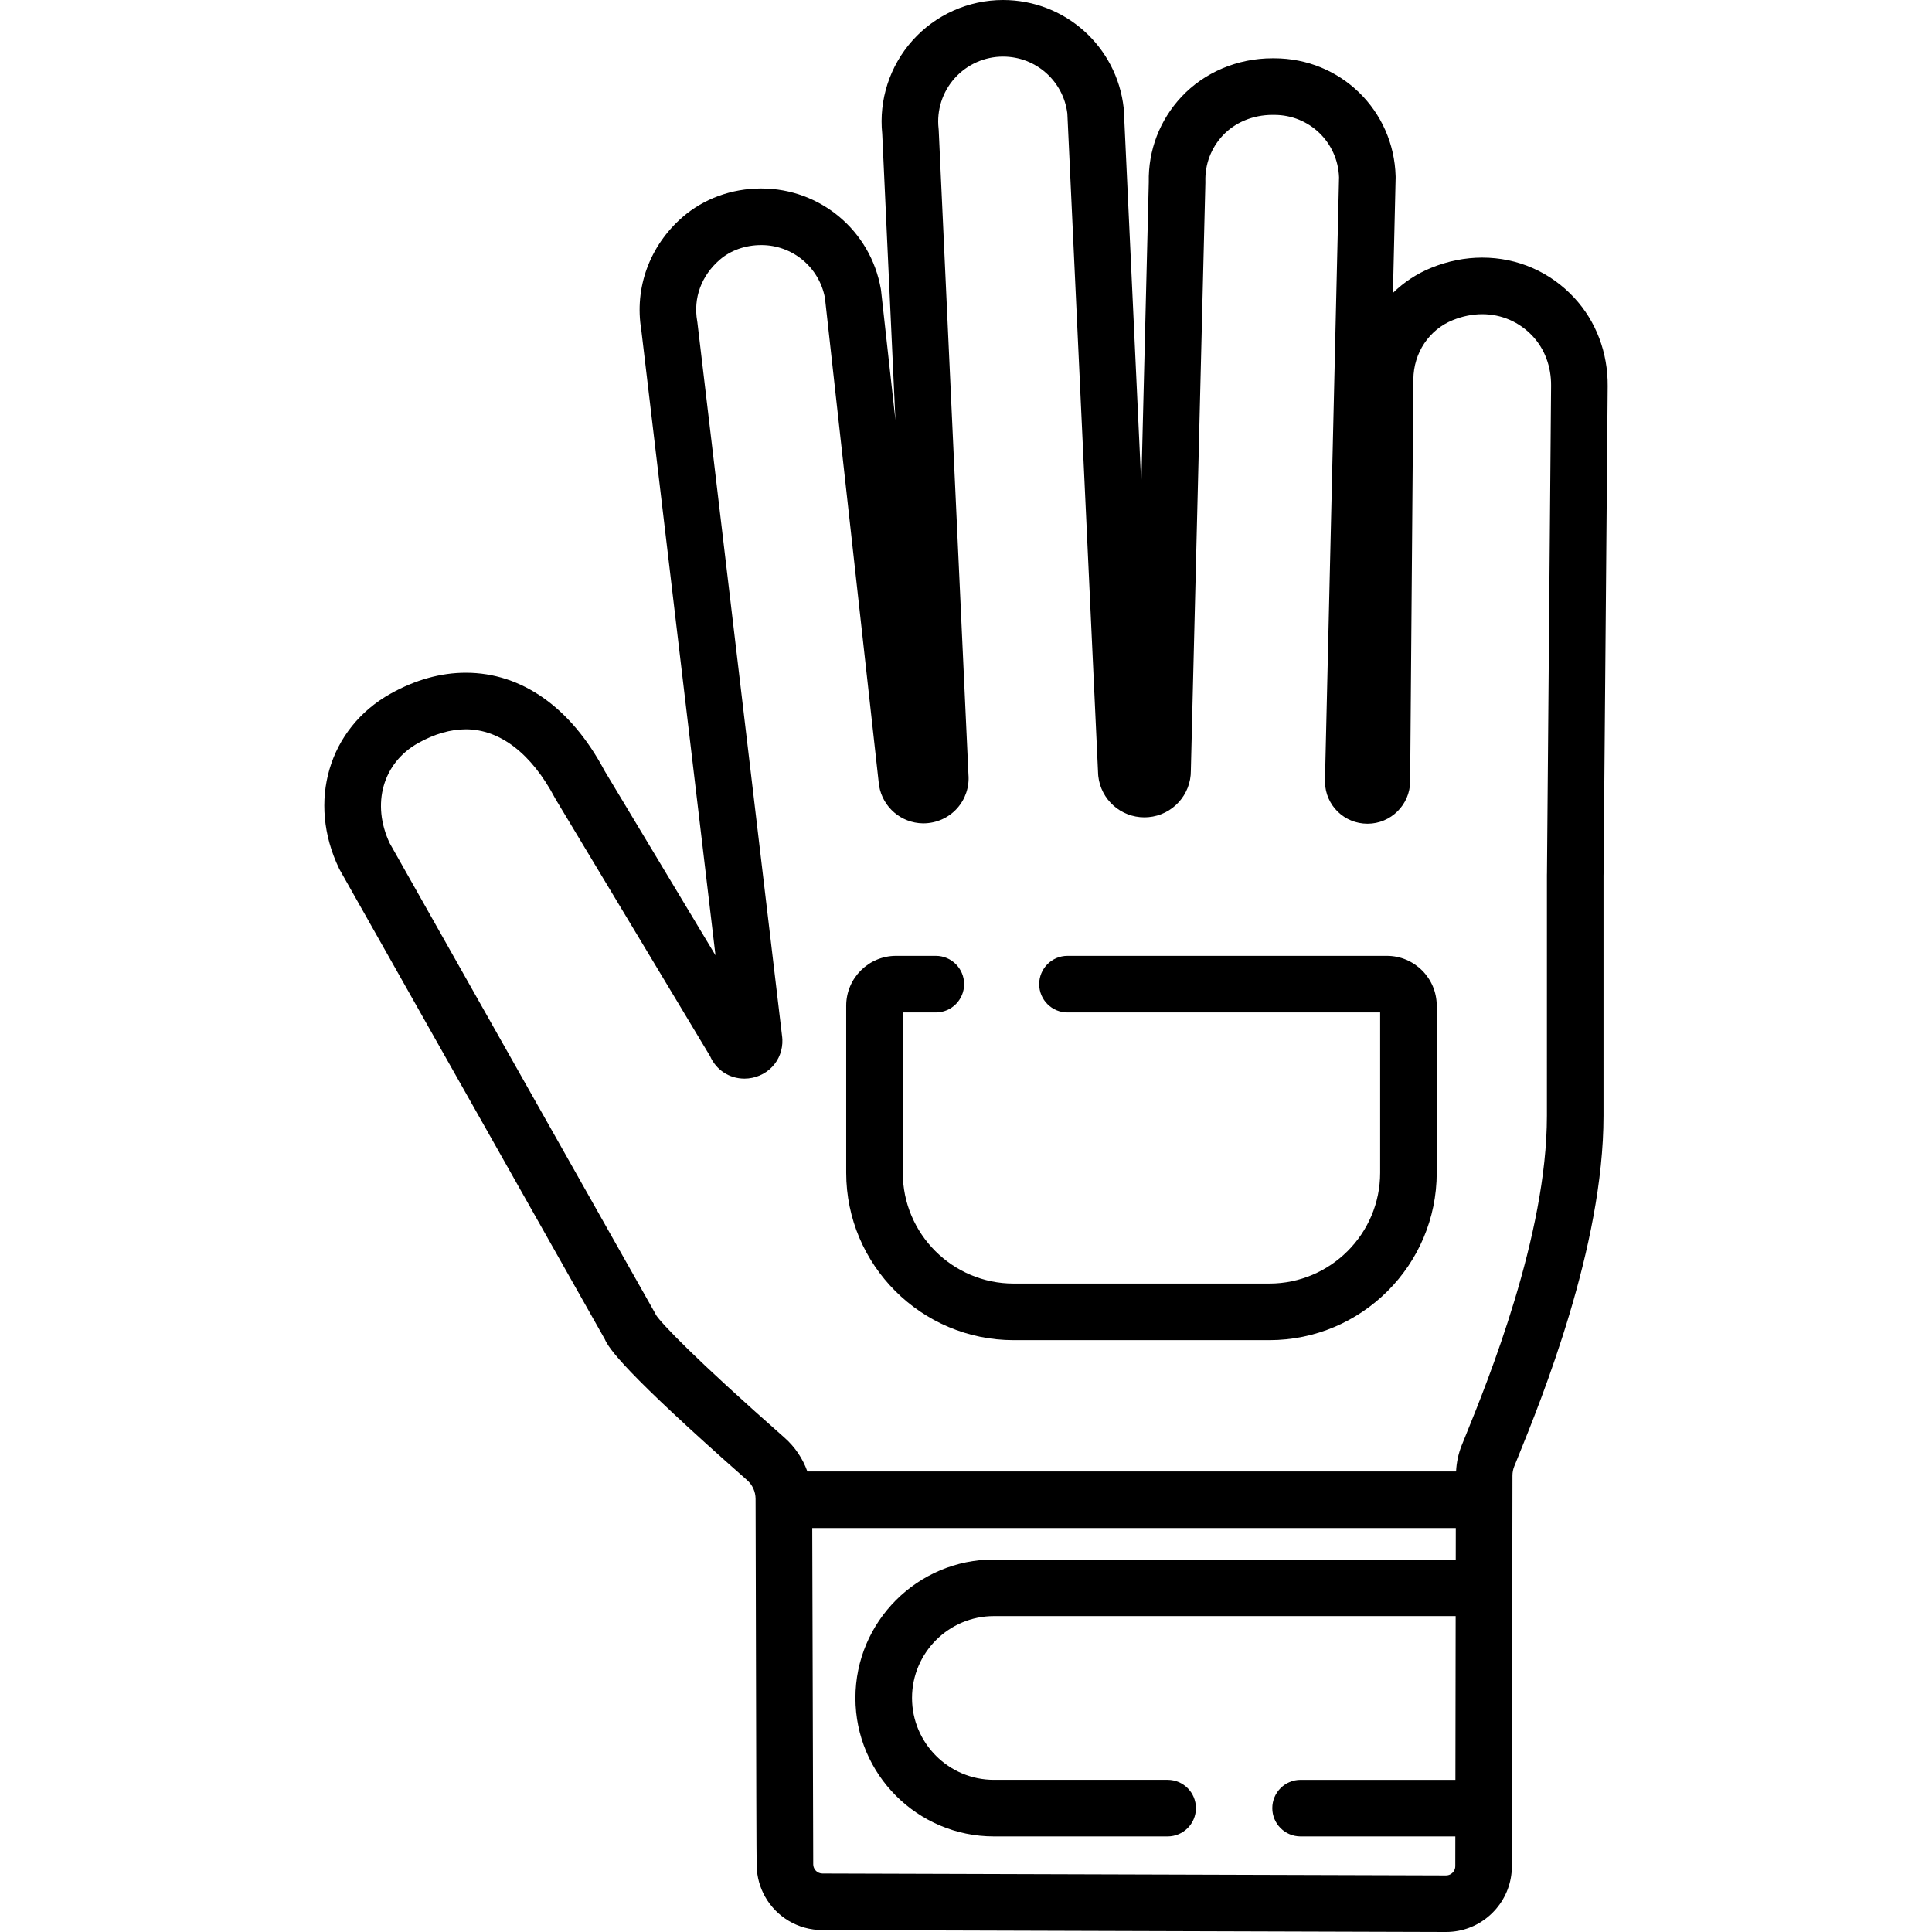 <?xml version="1.0" encoding="iso-8859-1"?>
<!-- Generator: Adobe Illustrator 19.0.0, SVG Export Plug-In . SVG Version: 6.00 Build 0)  -->
<svg version="1.1" id="Capa_1" xmlns="http://www.w3.org/2000/svg" xmlns:xlink="http://www.w3.org/1999/xlink" x="0px" y="0px"
	 viewBox="0 0 512 512" style="enable-background:new 0 0 512 512;" xml:space="preserve">
<g>
	<g>
		<path d="M417.202,78.925c-6.374-6.872-15.041-10.656-24.403-10.656c-4.525,0-9.045,0.9-13.436,2.676
			c-3.888,1.571-7.335,3.86-10.218,6.682l0.712-30.504c0.003-0.126,0.003-0.253-0.001-0.379
			c-0.477-17.55-14.606-31.297-32.165-31.297h-0.501c-9.241,0-18.021,3.719-24.087,10.202c-5.768,6.163-8.841,14.195-8.664,22.636
			l-1.981,80.19l-4.629-99.349c-0.008-0.158-0.02-0.315-0.037-0.472C295.994,12.318,282.243,0,265.808,0
			c-9.144,0-17.884,3.908-23.981,10.722c-6.038,6.748-8.955,15.749-8.028,24.736l3.501,75.878l-3.805-34.297
			c-0.018-0.156-0.039-0.311-0.066-0.467c-2.702-15.427-16.021-26.624-31.67-26.624c-0.005,0-0.103,0-0.107,0
			c-7.797,0.015-15.188,2.72-20.809,7.619c-8.704,7.583-12.765,18.739-10.89,29.883l19.661,165.72l-29.402-48.914
			c-8.899-16.753-21.945-25.978-36.753-25.978c-6.645,0-13.355,1.866-19.943,5.545c-16.437,9.179-22.174,28.681-13.642,46.371
			c0.069,0.145,0.145,0.289,0.225,0.43l70.161,124.244c1.103,2.515,5.097,8.629,37.731,37.385c1.419,1.251,2.236,3.053,2.243,4.946
			c0,0.088,0.001,0.188,0.001,0.277c0.002,0.481,0.004,0.989,0.005,1.513c0.001,0.473,0.003,0.959,0.005,1.466
			c0,0.031,0,0.06,0,0.091c0.02,6.46,0.041,15.54,0.063,25.527c0.007,3.144,0.014,6.372,0.021,9.643
			c0.071,32.98,0.127,56.505,0.194,58.819c0.086,2.963,0.892,5.728,2.248,8.13c2.985,5.284,8.635,8.812,15.155,8.832h0.001
			L383.145,512c0.019,0,0.036,0,0.054,0c0.581,0,1.158-0.028,1.728-0.084c3.996-0.39,7.704-2.13,10.589-5
			c2.895-2.882,4.657-6.599,5.058-10.613c0.057-0.573,0.087-1.153,0.088-1.737l0.021-14.293c0.053-0.36,0.09-0.726,0.09-1.101
			v-58.359l0.045-29.76c0.001-0.848,0.158-1.667,0.467-2.437c0.284-0.709,0.622-1.54,1.006-2.484
			c6.196-15.255,22.655-55.779,22.655-90.436l0.003-63.698c0.006-0.127,0.009-0.243,0.009-0.332l1.094-129.333
			C426.125,93.468,422.983,85.155,417.202,78.925z M385.787,413.28H263.394c-20.234,0-36.696,16.462-36.696,36.696
			s16.462,36.696,36.696,36.696h46.039c4.142,0,7.499-3.357,7.499-7.499c0-4.142-3.357-7.499-7.499-7.499h-46.039
			c-11.965,0-21.698-9.734-21.698-21.698c0-11.965,9.734-21.698,21.698-21.698h122.37l-0.065,43.397H344.67
			c-4.142,0-7.499,3.357-7.499,7.499c0,4.142,3.357,7.499,7.499,7.499h41.006l-0.012,7.87c-0.002,0.889-0.456,1.475-0.727,1.745
			c-0.27,0.269-0.853,0.718-1.739,0.718c-0.002,0-0.005,0-0.008,0l-165.217-0.504c-0.335-0.001-0.654-0.068-0.944-0.188
			c-0.871-0.364-1.486-1.209-1.515-2.216c-0.013-5.737-0.247-84.664-0.26-89.15h170.545L385.787,413.28z M409.962,231.385
			c-0.007,0.133-0.011,0.266-0.011,0.398l-0.003,63.911c0,31.728-15.658,70.279-21.553,84.792c-0.394,0.97-0.741,1.823-1.033,2.551
			c-0.885,2.21-1.368,4.533-1.49,6.912H213.961c-1.22-3.412-3.283-6.504-6.056-8.949c-24.018-21.164-32.655-30.324-34.055-32.507
			c-0.092-0.202-0.192-0.401-0.303-0.595l-70.264-124.426c-4.918-10.423-1.835-21.319,7.546-26.558
			c4.325-2.416,8.575-3.641,12.63-3.641c9.032,0,17.409,6.452,23.589,18.168c0.065,0.124,0.134,0.245,0.206,0.365l40.926,68.086
			c1.598,3.643,5.09,5.954,9.114,5.954c2.779-0.004,5.455-1.141,7.346-3.126c1.834-1.927,2.792-4.492,2.7-7.221
			c-0.008-0.21-0.023-0.419-0.048-0.627L184.823,85.491c-0.017-0.138-0.037-0.274-0.061-0.41
			c-1.066-6.086,1.096-11.993,5.932-16.207c2.899-2.525,6.8-3.92,11.064-3.928c8.278,0,15.333,5.876,16.859,14.002l14.3,128.888
			c0.017,0.147,0.037,0.295,0.062,0.441c0.972,5.66,5.845,9.831,11.589,9.918c0.038,0.001,0.075,0.001,0.113,0.001
			c3.436,0,6.704-1.45,8.966-3.978c2.197-2.454,3.281-5.712,2.999-8.984L248.77,34.54c-0.008-0.162-0.021-0.324-0.038-0.485
			c-0.539-4.837,1.017-9.697,4.271-13.333c3.255-3.638,7.923-5.725,12.805-5.725c8.703,0,15.995,6.469,17.052,15.082l8.159,175.112
			c0.008,0.158,0.02,0.315,0.037,0.472c0.686,6.237,5.941,10.941,12.222,10.941c0.346,0,0.694-0.015,1.049-0.045
			c6.411-0.546,11.313-5.949,11.262-12.355l3.848-155.73c0.003-0.13,0.003-0.26-0.001-0.389c-0.123-4.546,1.516-8.875,4.618-12.189
			c3.242-3.465,8.031-5.452,13.137-5.452h0.501c9.318,0,16.826,7.249,17.168,16.535l-3.73,159.954
			c-0.003,0.126-0.003,0.251,0.001,0.377c0.166,6.158,5.123,10.982,11.285,10.982c6.173,0,11.236-5.022,11.289-11.196l0.855-106.595
			c0.059-6.972,4.151-13.116,10.425-15.652c2.597-1.051,5.227-1.583,7.815-1.583c5.142,0,9.903,2.081,13.409,5.859
			c3.166,3.412,4.888,8.058,4.845,13.08L409.962,231.385z"/>
	</g>
</g>
<g>
	<g>
		<path d="M367.543,253.308h-84.648c-4.142,0-7.499,3.357-7.499,7.499c0,4.142,3.357,7.499,7.499,7.499h82.858v42.473
			c0,16.2-13.179,29.38-29.38,29.38h-67.742c-16.2,0-29.38-13.179-29.38-29.38v-42.473h8.751c4.142,0,7.499-3.357,7.499-7.499
			c0-4.142-3.357-7.499-7.499-7.499h-10.541c-7.283,0-13.208,5.926-13.208,13.209v44.262c0,24.469,19.908,44.377,44.377,44.377
			h67.742c24.469,0,44.377-19.908,44.377-44.377v-44.262C380.751,259.234,374.826,253.308,367.543,253.308z"/>
	</g>
</g>
<g>
</g>
<g>
</g>
<g>
</g>
<g>
</g>
<g>
</g>
<g>
</g>
<g>
</g>
<g>
</g>
<g>
</g>
<g>
</g>
<g>
</g>
<g>
</g>
<g>
</g>
<g>
</g>
<g>
</g>
</svg>
